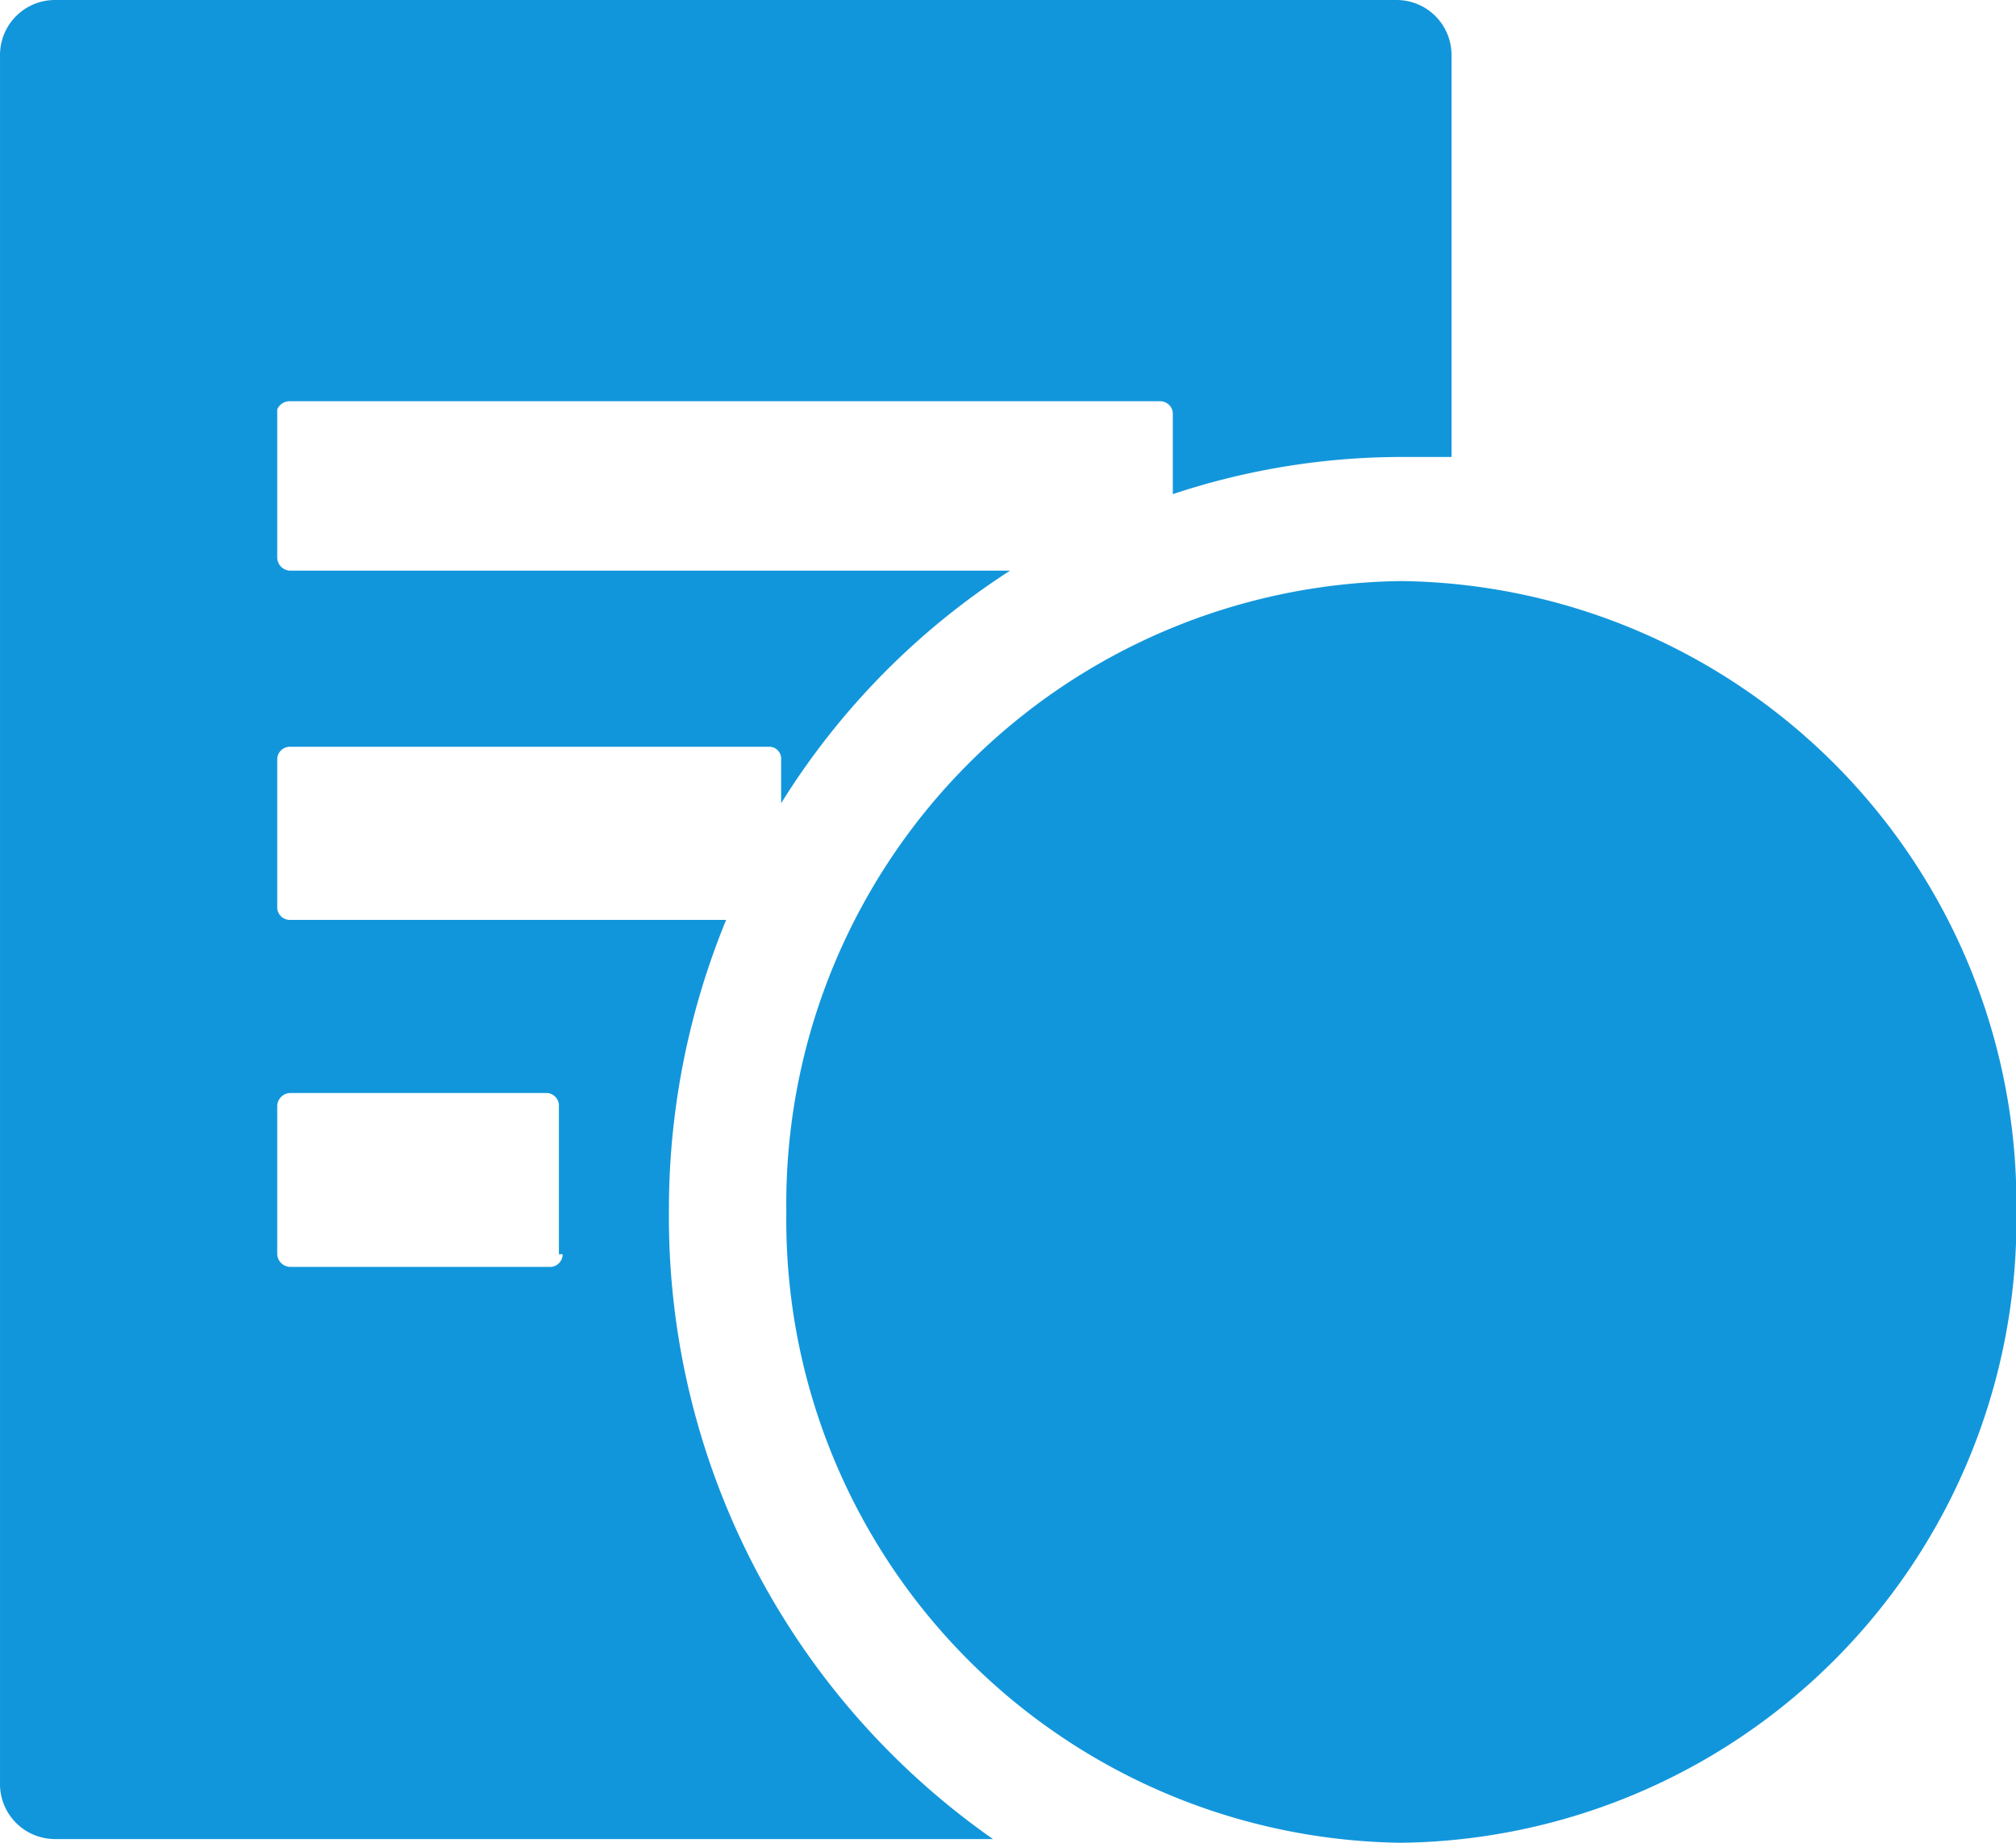 <?xml version="1.0" standalone="no"?><!DOCTYPE svg PUBLIC "-//W3C//DTD SVG 1.1//EN" "http://www.w3.org/Graphics/SVG/1.1/DTD/svg11.dtd"><svg t="1525746735933" class="icon" style="" viewBox="0 0 1120 1024" version="1.1" xmlns="http://www.w3.org/2000/svg" p-id="3327" xmlns:xlink="http://www.w3.org/1999/xlink" width="218.75" height="200"><defs><style type="text/css"></style></defs><path d="M371.616 673.445a424.052 424.052 0 0 1 31.794-162.271H161.035a7.019 7.019 0 0 1-7.019-6.606v-82.581a7.019 7.019 0 0 1 7.019-7.019h266.323a6.606 6.606 0 0 1 6.606 7.019v24.361a412.903 412.903 0 0 1 127.174-129.239H161.035a7.432 7.432 0 0 1-7.019-7.019v-82.581a7.432 7.432 0 0 1 7.019-4.542h483.923a7.019 7.019 0 0 1 6.606 7.019v44.594a403.819 403.819 0 0 1 126.761-20.645h28.077V30.968A30.555 30.555 0 0 0 776.261 0H30.145A30.555 30.555 0 0 0 0.003 30.968V990.968a30.555 30.555 0 0 0 30.142 30.968h521.497A421.987 421.987 0 0 1 371.616 673.445m-59.045 23.535a7.019 7.019 0 0 1-6.606 7.019H161.035a7.432 7.432 0 0 1-7.019-7.019v-82.581a7.432 7.432 0 0 1 7.019-7.019h142.865a7.019 7.019 0 0 1 6.606 7.019v82.581" fill="#1296db" p-id="3328"></path><path d="M778.325 322.89a346.013 346.013 0 0 0-341.471 350.555 346.013 346.013 0 0 0 341.471 350.555 346.013 346.013 0 0 0 341.884-350.555 346.013 346.013 0 0 0-341.884-350.555" fill="#1296db" p-id="3329"></path><path d="M914.171 653.626v45.419h-107.768v62.348h107.768v45.832h-107.768v91.252h-55.742v-91.252h-111.897v-45.832h111.897v-62.348h-111.897v-45.419h93.316l-102.813-193.239h62.348c5.781 10.323 84.645 177.135 85.884 179.613L867.1 460.387h59.045l-104.465 193.239h92.49" fill="#1296db" p-id="3330"></path><path d="M810.532 902.606h-64v-90.839h-111.897v-54.503h111.897V701.935h-111.897v-53.677h90.426l-102.813-193.239h71.845c5.368 9.91 66.477 139.148 82.581 172.594L867.1 456.258h68.542l-3.303 6.194-102.813 187.045h89.6V701.935h-108.594v54.09h107.768v54.503h-107.768z m-55.742-8.258h47.484v-91.252H908.39v-37.574h-106.116v-70.606H908.39v-37.161h-93.729l3.303-5.781 102.813-187.458h-49.548l-94.142 185.394-3.303-8.258s-73.497-154.839-82.581-177.135h-54.916l102.813 193.239h-96.206v37.161h111.897v70.606h-111.897v37.574h111.897z" fill="#1296db" p-id="3331"></path></svg>